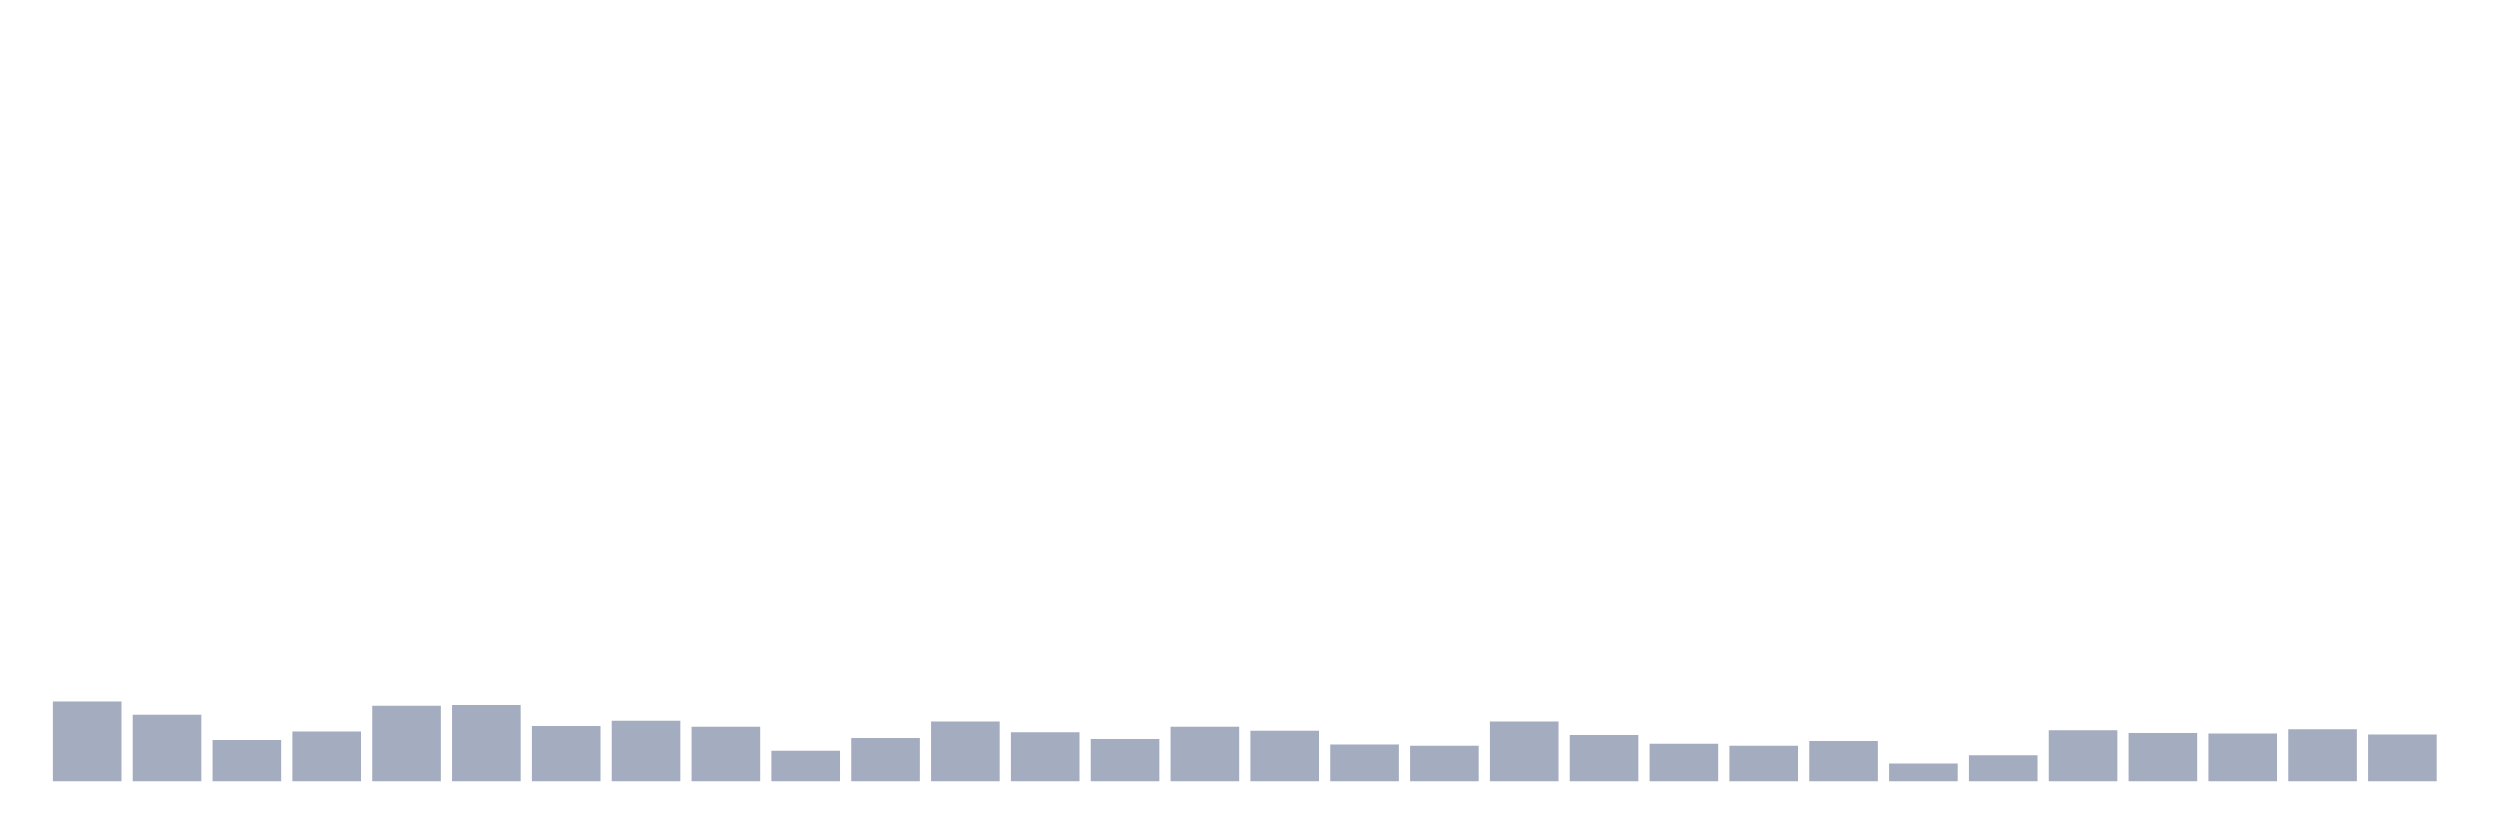 <svg xmlns="http://www.w3.org/2000/svg" viewBox="0 0 480 160"><g transform="translate(10,10)"><rect class="bar" x="0.153" width="13.175" y="124.684" height="15.316" fill="rgb(164,173,192)"></rect><rect class="bar" x="15.482" width="13.175" y="127.229" height="12.771" fill="rgb(164,173,192)"></rect><rect class="bar" x="30.81" width="13.175" y="132.078" height="7.922" fill="rgb(164,173,192)"></rect><rect class="bar" x="46.138" width="13.175" y="130.446" height="9.554" fill="rgb(164,173,192)"></rect><rect class="bar" x="61.466" width="13.175" y="125.501" height="14.499" fill="rgb(164,173,192)"></rect><rect class="bar" x="76.794" width="13.175" y="125.357" height="14.643" fill="rgb(164,173,192)"></rect><rect class="bar" x="92.123" width="13.175" y="129.39" height="10.61" fill="rgb(164,173,192)"></rect><rect class="bar" x="107.451" width="13.175" y="128.381" height="11.619" fill="rgb(164,173,192)"></rect><rect class="bar" x="122.779" width="13.175" y="129.534" height="10.466" fill="rgb(164,173,192)"></rect><rect class="bar" x="138.107" width="13.175" y="134.143" height="5.857" fill="rgb(164,173,192)"></rect><rect class="bar" x="153.436" width="13.175" y="131.694" height="8.306" fill="rgb(164,173,192)"></rect><rect class="bar" x="168.764" width="13.175" y="128.525" height="11.475" fill="rgb(164,173,192)"></rect><rect class="bar" x="184.092" width="13.175" y="130.59" height="9.41" fill="rgb(164,173,192)"></rect><rect class="bar" x="199.42" width="13.175" y="131.886" height="8.114" fill="rgb(164,173,192)"></rect><rect class="bar" x="214.748" width="13.175" y="129.534" height="10.466" fill="rgb(164,173,192)"></rect><rect class="bar" x="230.077" width="13.175" y="130.302" height="9.698" fill="rgb(164,173,192)"></rect><rect class="bar" x="245.405" width="13.175" y="132.942" height="7.058" fill="rgb(164,173,192)"></rect><rect class="bar" x="260.733" width="13.175" y="133.182" height="6.818" fill="rgb(164,173,192)"></rect><rect class="bar" x="276.061" width="13.175" y="128.525" height="11.475" fill="rgb(164,173,192)"></rect><rect class="bar" x="291.39" width="13.175" y="131.118" height="8.882" fill="rgb(164,173,192)"></rect><rect class="bar" x="306.718" width="13.175" y="132.798" height="7.202" fill="rgb(164,173,192)"></rect><rect class="bar" x="322.046" width="13.175" y="133.182" height="6.818" fill="rgb(164,173,192)"></rect><rect class="bar" x="337.374" width="13.175" y="132.27" height="7.73" fill="rgb(164,173,192)"></rect><rect class="bar" x="352.702" width="13.175" y="136.591" height="3.409" fill="rgb(164,173,192)"></rect><rect class="bar" x="368.031" width="13.175" y="135.007" height="4.993" fill="rgb(164,173,192)"></rect><rect class="bar" x="383.359" width="13.175" y="130.206" height="9.794" fill="rgb(164,173,192)"></rect><rect class="bar" x="398.687" width="13.175" y="130.734" height="9.266" fill="rgb(164,173,192)"></rect><rect class="bar" x="414.015" width="13.175" y="130.83" height="9.17" fill="rgb(164,173,192)"></rect><rect class="bar" x="429.344" width="13.175" y="130.014" height="9.986" fill="rgb(164,173,192)"></rect><rect class="bar" x="444.672" width="13.175" y="131.022" height="8.978" fill="rgb(164,173,192)"></rect></g></svg>